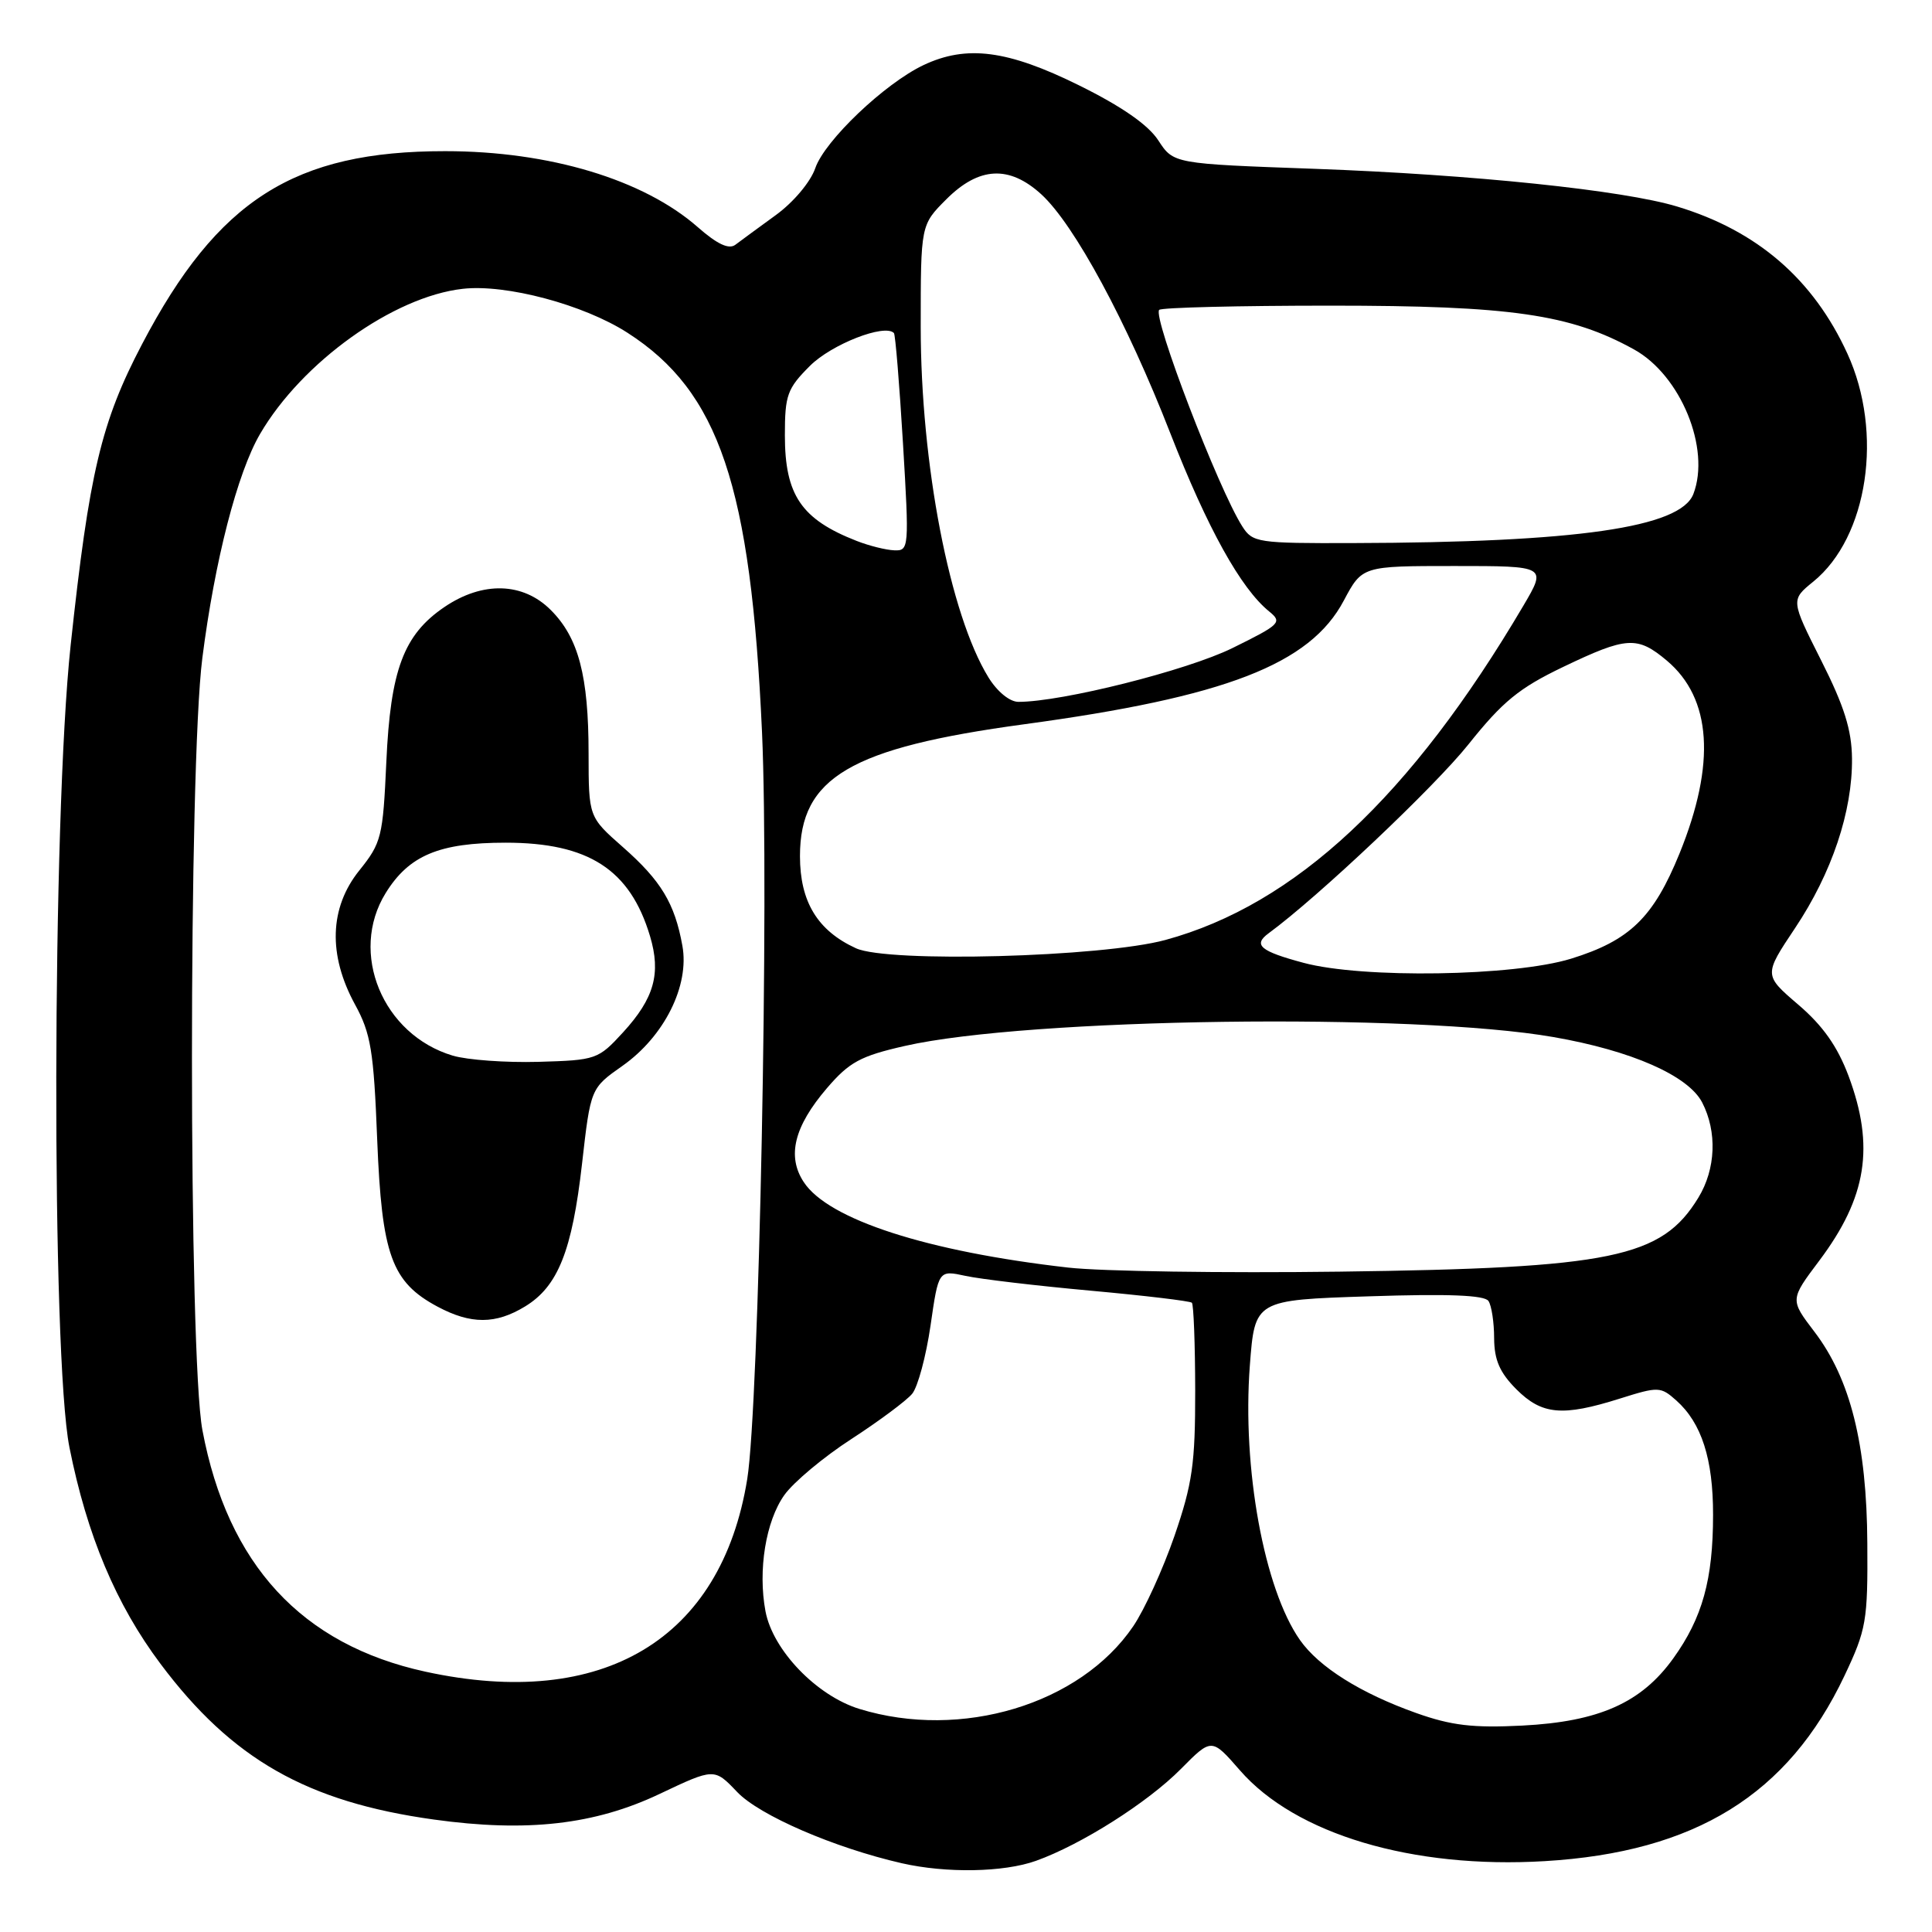 <?xml version="1.0" encoding="UTF-8" standalone="no"?>
<!DOCTYPE svg PUBLIC "-//W3C//DTD SVG 1.1//EN" "http://www.w3.org/Graphics/SVG/1.1/DTD/svg11.dtd" >
<svg xmlns="http://www.w3.org/2000/svg" xmlns:xlink="http://www.w3.org/1999/xlink" version="1.1" viewBox="0 0 256 256">
 <g >
 <path fill="currentColor"
d=" M 137.27 246.57 C 143.26 244.43 152.07 238.85 156.48 234.39 C 160.55 230.28 160.55 230.28 164.29 234.57 C 171.65 243.04 187.15 247.66 204.69 246.61 C 224.62 245.42 236.93 237.81 244.40 222.05 C 247.30 215.92 247.50 214.80 247.43 204.50 C 247.36 191.39 245.18 182.70 240.41 176.45 C 237.18 172.21 237.18 172.21 241.06 167.05 C 247.37 158.65 248.43 151.91 244.94 142.56 C 243.47 138.65 241.54 135.91 238.29 133.13 C 233.70 129.20 233.70 129.20 237.86 122.97 C 242.73 115.68 245.47 107.51 245.40 100.50 C 245.36 96.72 244.37 93.56 241.31 87.50 C 237.28 79.50 237.28 79.50 240.28 77.06 C 247.52 71.17 249.59 57.33 244.79 46.86 C 240.28 37.00 232.84 30.57 222.24 27.37 C 215.08 25.20 195.14 23.13 174.22 22.37 C 155.50 21.70 155.50 21.70 153.48 18.60 C 152.14 16.54 148.63 14.10 142.98 11.31 C 133.52 6.63 128.08 5.92 122.36 8.63 C 117.22 11.07 109.28 18.63 108.03 22.28 C 107.40 24.11 105.14 26.80 102.80 28.50 C 100.53 30.15 98.12 31.92 97.43 32.44 C 96.57 33.08 95.02 32.35 92.45 30.09 C 85.27 23.79 72.79 20.03 59.00 20.03 C 38.99 20.02 28.85 26.47 18.83 45.59 C 13.40 55.94 11.82 62.61 9.36 85.51 C 6.90 108.42 6.80 179.67 9.20 191.78 C 11.52 203.43 15.37 212.60 21.27 220.47 C 30.73 233.10 40.68 238.77 57.50 241.10 C 69.81 242.81 78.81 241.79 87.41 237.70 C 94.65 234.27 94.65 234.27 97.67 237.44 C 100.62 240.55 110.54 244.84 119.50 246.89 C 125.39 248.23 132.99 248.10 137.27 246.57 Z  M 187.67 226.99 C 180.30 224.37 174.77 220.90 172.25 217.31 C 167.50 210.54 164.58 194.55 165.61 180.95 C 166.27 172.26 166.27 172.26 181.38 171.77 C 191.90 171.42 196.72 171.61 197.23 172.39 C 197.64 173.00 197.98 175.22 197.98 177.33 C 198.00 180.21 198.72 181.87 200.92 184.08 C 204.32 187.48 207.03 187.72 214.64 185.32 C 219.75 183.71 220.04 183.72 222.12 185.57 C 225.47 188.56 227.00 193.32 226.99 200.72 C 226.99 209.29 225.58 214.37 221.72 219.74 C 217.49 225.63 211.88 228.13 201.70 228.65 C 195.18 228.98 192.31 228.64 187.67 226.99 Z  M 113.87 226.44 C 108.20 224.69 102.40 218.66 101.43 213.50 C 100.41 208.06 101.47 201.56 103.93 198.10 C 105.14 196.40 109.13 193.06 112.81 190.68 C 116.49 188.29 120.12 185.59 120.87 184.68 C 121.62 183.76 122.71 179.70 123.30 175.65 C 124.36 168.29 124.36 168.29 127.93 169.06 C 129.89 169.49 137.35 170.37 144.50 171.02 C 151.65 171.67 157.69 172.39 157.93 172.62 C 158.16 172.84 158.36 178.08 158.37 184.26 C 158.38 193.95 158.00 196.60 155.63 203.50 C 154.11 207.90 151.65 213.30 150.15 215.50 C 143.12 225.84 127.37 230.59 113.87 226.44 Z  M 56.39 221.51 C 39.98 217.94 30.17 207.32 26.82 189.50 C 24.98 179.71 24.97 101.64 26.81 87.20 C 28.46 74.26 31.44 62.68 34.46 57.50 C 40.01 47.99 52.13 39.30 61.32 38.27 C 67.05 37.62 77.34 40.36 83.14 44.09 C 95.29 51.89 99.49 64.35 100.97 97.00 C 101.93 118.24 100.58 186.32 99.01 196.00 C 95.57 217.24 79.89 226.62 56.39 221.51 Z  M 69.58 173.11 C 73.93 170.46 75.81 165.75 77.12 154.22 C 78.26 144.20 78.26 144.20 82.48 141.23 C 88.03 137.32 91.38 130.60 90.42 125.32 C 89.41 119.70 87.59 116.69 82.53 112.24 C 78.00 108.25 78.00 108.25 77.99 99.87 C 77.99 89.56 76.66 84.50 72.98 80.83 C 69.30 77.14 63.94 77.00 58.88 80.44 C 53.48 84.11 51.74 88.76 51.19 100.98 C 50.74 110.89 50.55 111.68 47.61 115.34 C 43.65 120.27 43.45 126.52 47.04 133.10 C 49.14 136.93 49.52 139.24 49.98 151.00 C 50.59 166.30 51.88 169.88 57.98 173.14 C 62.40 175.50 65.68 175.49 69.58 173.11 Z  M 141.53 167.96 C 122.88 165.84 109.75 161.60 106.50 156.63 C 104.25 153.21 105.22 149.27 109.57 144.19 C 112.54 140.73 114.00 139.93 119.91 138.59 C 136.22 134.88 187.34 134.18 205.86 137.42 C 216.20 139.22 223.71 142.53 225.55 146.09 C 227.55 149.97 227.36 154.90 225.04 158.70 C 220.18 166.67 213.63 168.03 177.50 168.50 C 162.10 168.70 145.91 168.46 141.53 167.96 Z  M 172.73 127.58 C 166.98 126.04 166.00 125.21 168.09 123.67 C 174.69 118.83 190.08 104.27 194.58 98.63 C 199.11 92.95 201.29 91.17 207.11 88.38 C 215.56 84.33 216.95 84.25 220.86 87.53 C 226.81 92.54 227.38 101.18 222.55 113.08 C 219.09 121.58 215.96 124.62 208.18 127.03 C 200.60 129.37 180.54 129.68 172.73 127.58 Z  M 113.42 125.65 C 108.33 123.32 106.00 119.49 106.00 113.44 C 106.00 103.02 112.69 99.09 135.70 95.97 C 162.38 92.36 173.59 88.03 178.06 79.58 C 180.50 75.00 180.50 75.00 192.72 75.00 C 204.95 75.00 204.95 75.00 201.86 80.25 C 186.96 105.54 171.61 119.87 154.42 124.55 C 146.03 126.83 117.66 127.60 113.42 125.65 Z  M 130.97 89.75 C 125.85 81.43 122.00 61.48 122.00 43.29 C 122.00 29.80 122.00 29.80 125.40 26.40 C 129.72 22.08 133.73 21.87 137.98 25.75 C 142.35 29.75 149.31 42.62 155.07 57.40 C 160.00 70.02 164.41 77.97 168.17 81.02 C 169.94 82.46 169.66 82.74 163.31 85.87 C 157.28 88.84 140.74 93.00 134.95 93.00 C 133.79 93.00 132.14 91.65 130.97 89.75 Z  M 113.50 71.67 C 106.18 68.81 104.00 65.60 104.00 57.68 C 104.00 52.35 104.31 51.49 107.32 48.48 C 110.18 45.62 117.23 42.86 118.45 44.13 C 118.64 44.33 119.18 50.91 119.65 58.75 C 120.48 72.63 120.45 73.00 118.50 72.92 C 117.40 72.88 115.15 72.32 113.50 71.67 Z  M 164.61 69.75 C 161.45 64.81 152.69 41.97 153.60 41.06 C 153.91 40.75 164.14 40.50 176.33 40.50 C 200.21 40.50 208.10 41.64 216.53 46.31 C 222.70 49.73 226.69 59.44 224.38 65.46 C 222.67 69.90 208.96 71.88 179.27 71.96 C 166.63 72.00 165.98 71.90 164.61 69.75 Z  M 60.00 139.88 C 50.70 137.11 46.21 126.25 51.10 118.34 C 54.19 113.34 58.20 111.66 67.00 111.66 C 77.99 111.66 83.49 115.22 86.13 124.04 C 87.61 128.99 86.69 132.28 82.56 136.79 C 79.26 140.39 78.98 140.48 71.34 140.70 C 67.03 140.82 61.92 140.45 60.00 139.88 Z "/>
</g>
</svg>